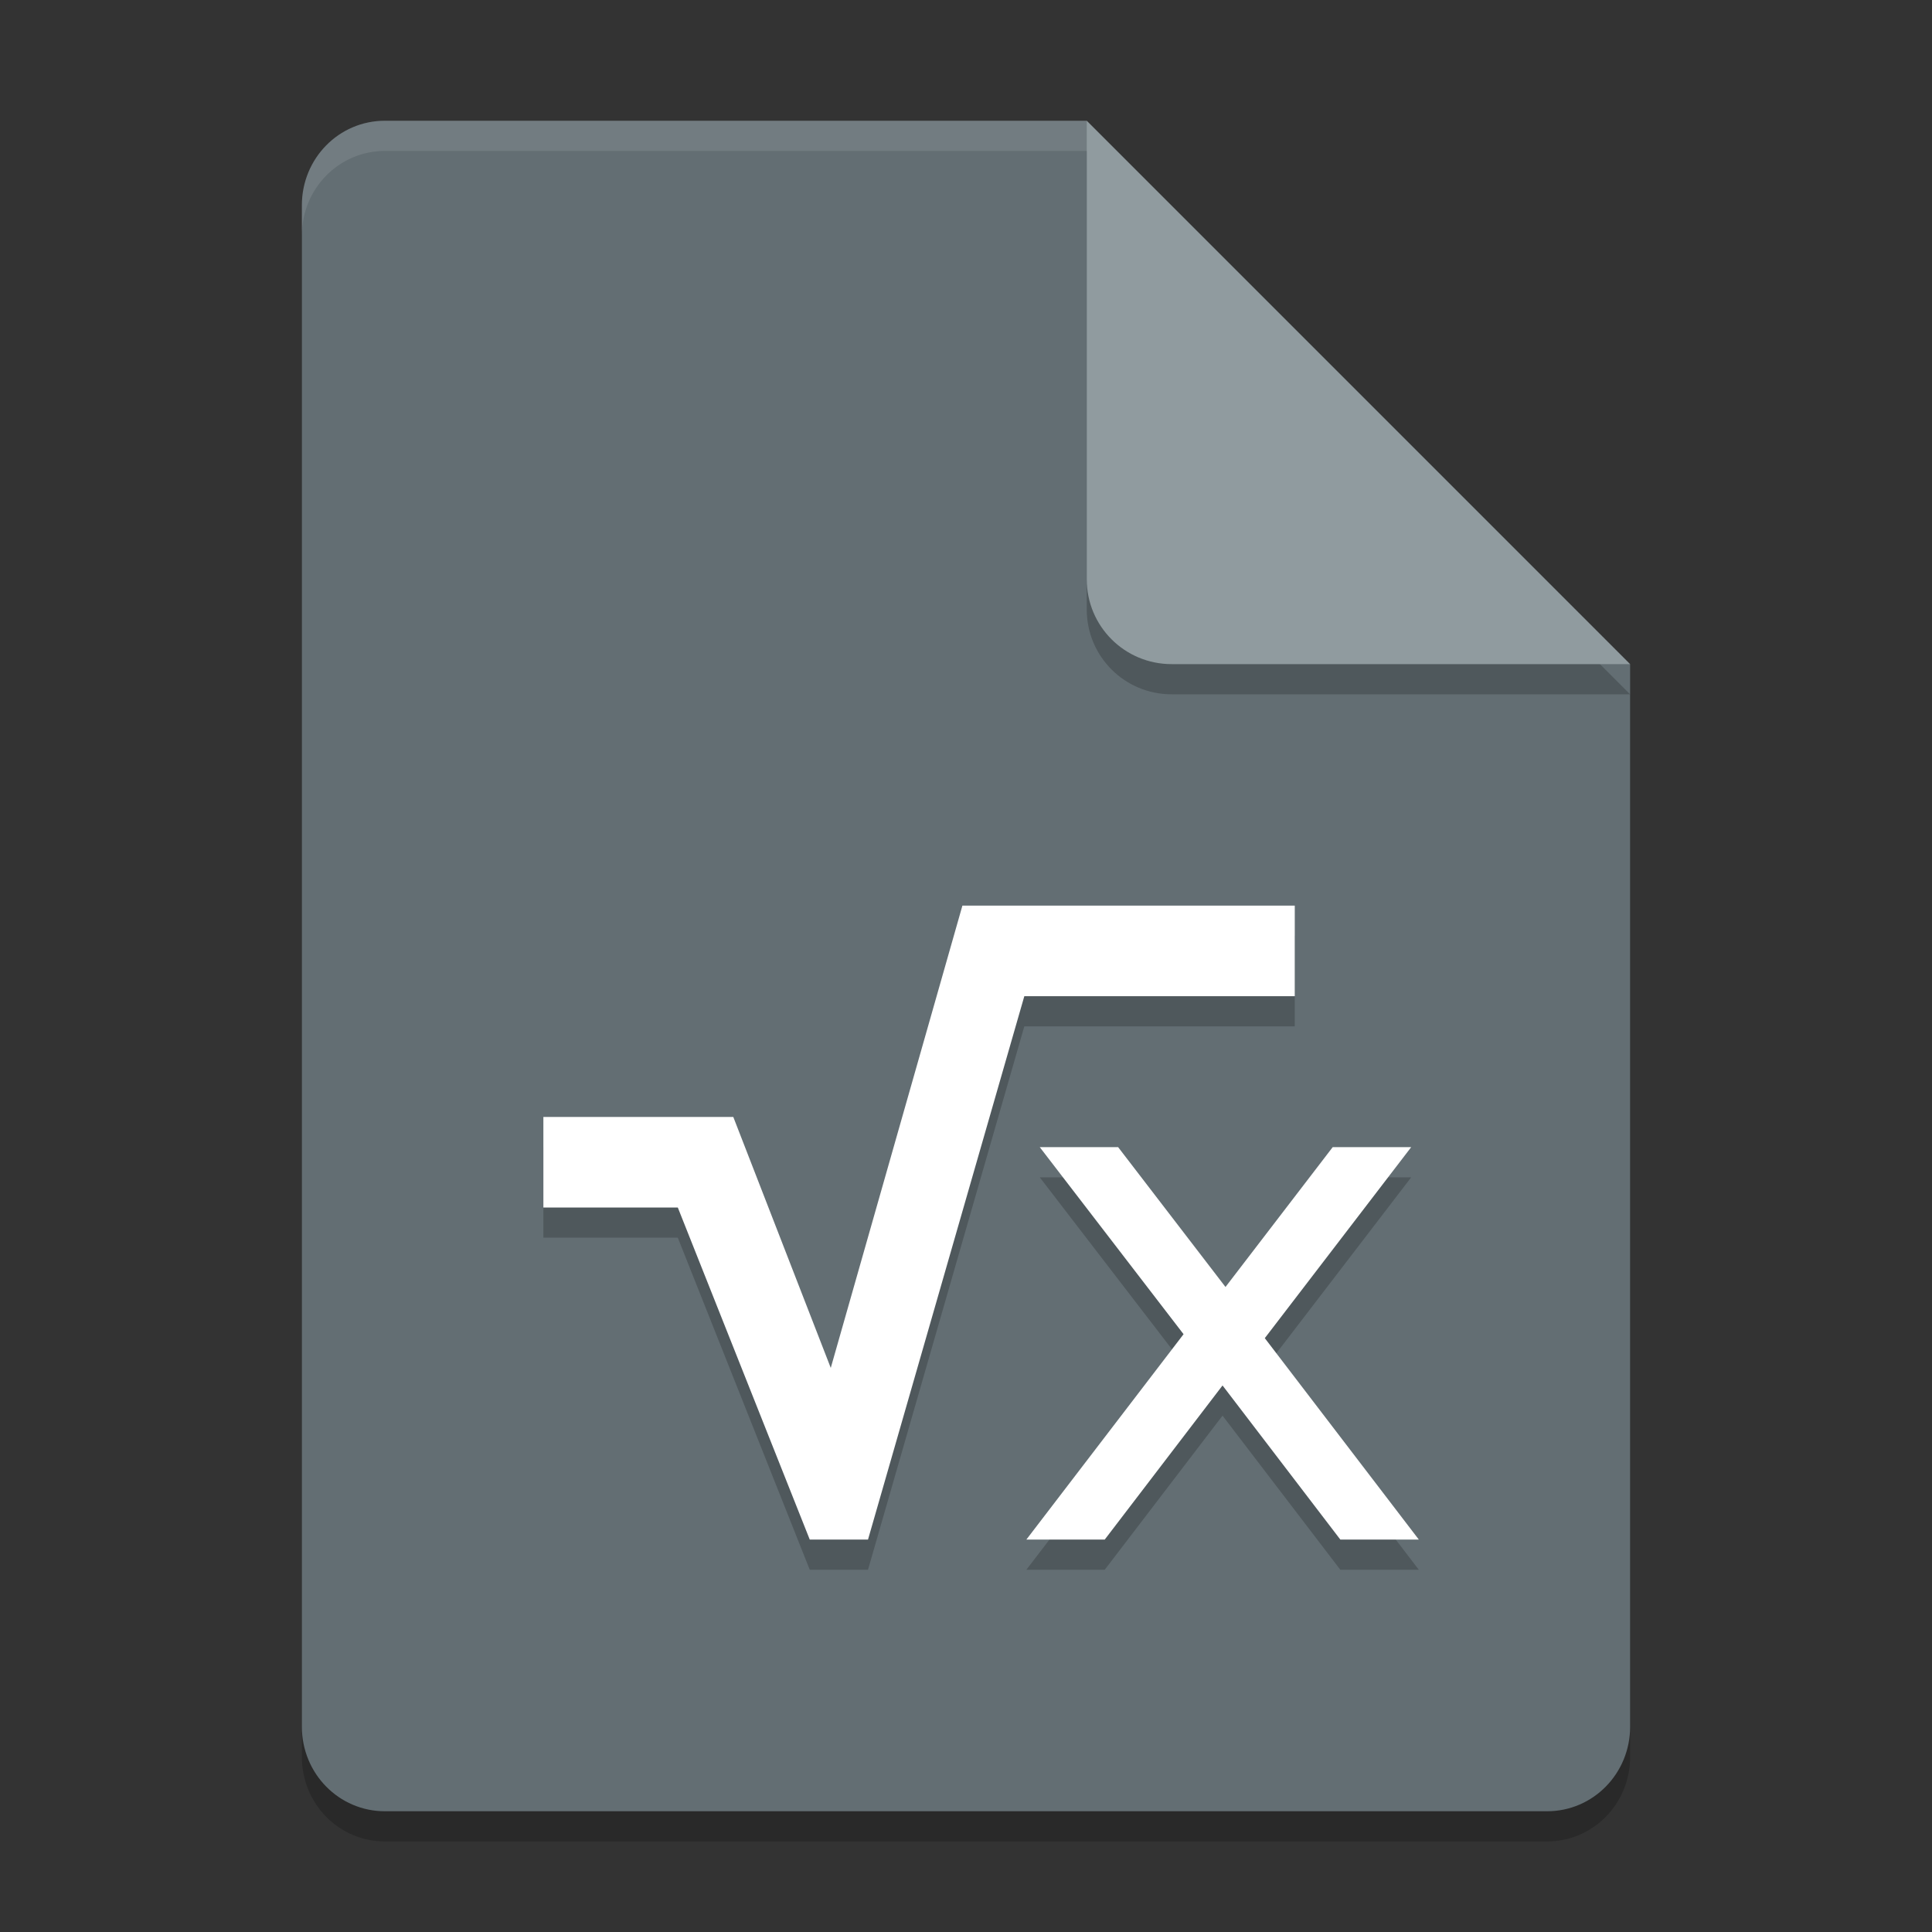<svg xmlns="http://www.w3.org/2000/svg" width="64" height="64" version="1.1">
 <rect width="100%" height="100%" fill="#333333" stroke="none"/>
 <path style="opacity:0.2" d="M 12.75,5 C 11.226,5 10,6.249 10,7.8 v 50.4 c 0,1.55 1.226,2.8 2.75,2.8 h 38.5 C 52.772,61 54,59.75 54,58.2 V 23 L 40,19 36,5 Z"/>
 <path style="fill:#636e73" d="M 12.75,4 C 11.226,4 10,5.249 10,6.8 v 50.4 c 0,1.55 1.226,2.8 2.75,2.8 h 38.5 C 52.772,60 54,58.75 54,57.2 V 22 L 40,18 36,4 Z"/>
 <path style="opacity:0.2" d="M 54,23 36,5 V 20.188 C 36,21.747 37.255,23 38.812,23 Z"/>
 <path style="fill:#909b9f" d="M 54,22 36,4 V 19.188 C 36,20.747 37.255,22 38.812,22 Z"/>
 <path style="opacity:0.1;fill:#ffffff" d="M 12.75 4 C 11.226 4 10 5.25 10 6.801 L 10 7.801 C 10 6.25 11.226 5 12.75 5 L 36 5 L 36 4 L 12.75 4 z"/>
 <path style="opacity:0.2" d="M 31.881,31 27.52,46.314 24.291,38 H 18 v 3 h 4.453 l 4.371,11 h 1.93 l 5.178,-18 h 8.959 v -3 z m 2.562,8 4.764,6.197 L 34,52 h 2.596 L 40.498,46.895 44.4,52 H 47 L 41.898,45.328 46.748,39 H 44.148 L 40.596,43.633 37.039,39 Z"/>
 <path style="fill:#ffffff" d="M 31.881 30 L 27.52 45.314 L 24.291 37 L 18 37 L 18 40 L 22.453 40 L 26.824 51 L 28.754 51 L 33.932 33 L 42.891 33 L 42.891 30 L 31.881 30 z M 34.443 38 L 39.207 44.197 L 34 51 L 36.596 51 L 40.498 45.895 L 44.4 51 L 47 51 L 41.898 44.328 L 46.748 38 L 44.148 38 L 40.596 42.633 L 37.039 38 L 34.443 38 z"/>
</svg>